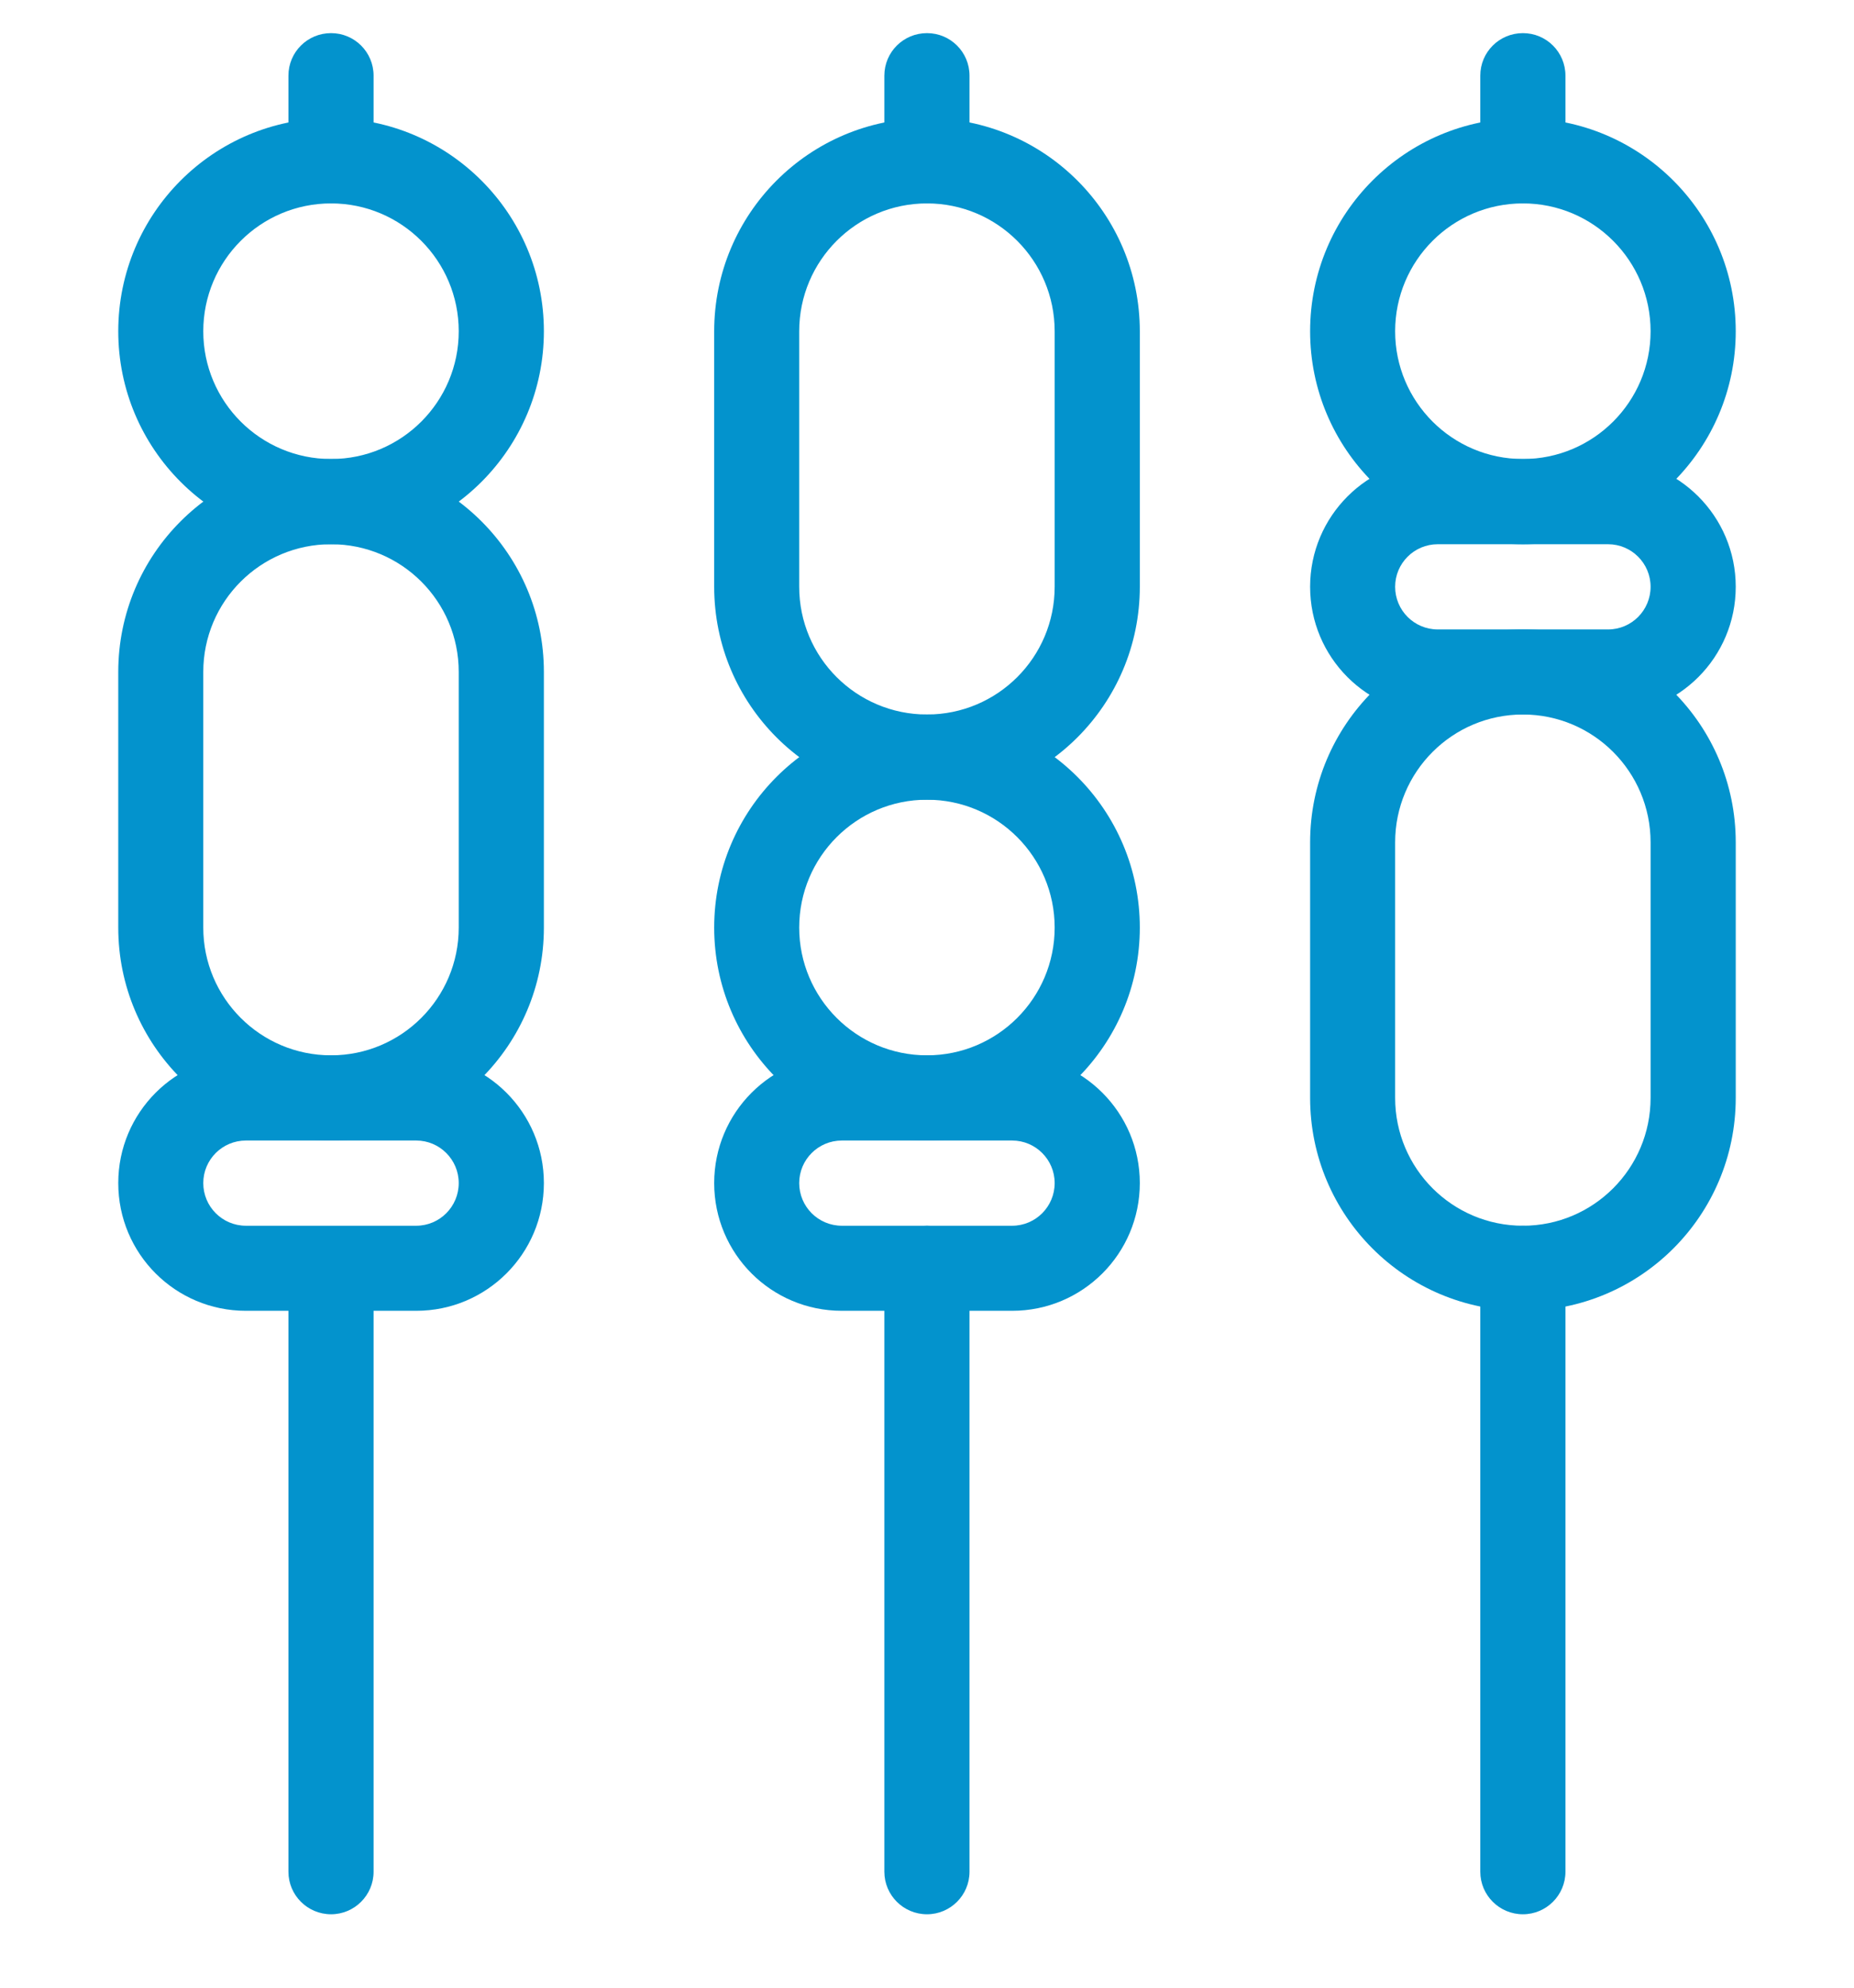 <?xml version="1.0" encoding="UTF-8"?>
<svg width="14px" height="15px" viewBox="0 0 14 15" version="1.1" xmlns="http://www.w3.org/2000/svg" xmlns:xlink="http://www.w3.org/1999/xlink">
    <!-- Generator: sketchtool 59.1 (101010) - https://sketch.com -->
    <title>1F5BD73C-DD03-4C98-9E6A-34152CEB31EA</title>
    <desc>Created with sketchtool.</desc>
    <g id="Mobile---Search-Hotel" stroke="none" stroke-width="1" fill="none" fill-rule="evenodd">
        <g id="Design_Hotel_02_Detail_01" transform="translate(-24, -4583)">
            <g id="Icon/Fac/Pool-Copy-20-Icons/Fac/Grill" transform="translate(22, 4581)">
                <g id="Group-2">
                    <g id="Group" transform="translate(3.214, 2.571)" fill="#0393CD" fill-rule="nonzero">
                        <path d="M1.286,3.536 C2.173,3.536 2.893,2.816 2.893,1.929 C2.893,1.041 2.173,0.321 1.286,0.321 C0.398,0.321 -0.321,1.041 -0.321,1.929 C-0.321,2.816 0.398,3.536 1.286,3.536 Z M1.286,2.893 C0.753,2.893 0.321,2.461 0.321,1.929 C0.321,1.396 0.753,0.964 1.286,0.964 C1.818,0.964 2.25,1.396 2.25,1.929 C2.25,2.461 1.818,2.893 1.286,2.893 Z" id="Oval"></path>
                        <path d="M5.786,8.036 C6.673,8.036 7.393,7.316 7.393,6.429 C7.393,5.541 6.673,4.821 5.786,4.821 C4.898,4.821 4.179,5.541 4.179,6.429 C4.179,7.316 4.898,8.036 5.786,8.036 Z M5.786,7.393 C5.253,7.393 4.821,6.961 4.821,6.429 C4.821,5.896 5.253,5.464 5.786,5.464 C6.318,5.464 6.75,5.896 6.75,6.429 C6.75,6.961 6.318,7.393 5.786,7.393 Z" id="Oval-Copy"></path>
                        <path d="M10.286,3.536 C11.173,3.536 11.893,2.816 11.893,1.929 C11.893,1.041 11.173,0.321 10.286,0.321 C9.398,0.321 8.679,1.041 8.679,1.929 C8.679,2.816 9.398,3.536 10.286,3.536 Z M10.286,2.893 C9.753,2.893 9.321,2.461 9.321,1.929 C9.321,1.396 9.753,0.964 10.286,0.964 C10.818,0.964 11.25,1.396 11.25,1.929 C11.25,2.461 10.818,2.893 10.286,2.893 Z" id="Oval-Copy-2"></path>
                        <path d="M1.286,2.893 C2.173,2.893 2.893,3.612 2.893,4.5 L2.893,6.429 C2.893,7.316 2.173,8.036 1.286,8.036 C0.398,8.036 -0.321,7.316 -0.321,6.429 L-0.321,4.5 C-0.321,3.612 0.398,2.893 1.286,2.893 Z M1.286,3.536 C0.753,3.536 0.321,3.967 0.321,4.5 L0.321,6.429 C0.321,6.961 0.753,7.393 1.286,7.393 C1.818,7.393 2.25,6.961 2.25,6.429 L2.25,4.5 C2.25,3.967 1.818,3.536 1.286,3.536 Z" id="Rectangle"></path>
                        <path d="M5.786,0.321 C6.673,0.321 7.393,1.041 7.393,1.929 L7.393,3.857 C7.393,4.745 6.673,5.464 5.786,5.464 C4.898,5.464 4.179,4.745 4.179,3.857 L4.179,1.929 C4.179,1.041 4.898,0.321 5.786,0.321 Z M5.786,0.964 C5.253,0.964 4.821,1.396 4.821,1.929 L4.821,3.857 C4.821,4.39 5.253,4.821 5.786,4.821 C6.318,4.821 6.75,4.39 6.75,3.857 L6.75,1.929 C6.75,1.396 6.318,0.964 5.786,0.964 Z" id="Rectangle-Copy-2"></path>
                        <path d="M10.286,4.179 C11.173,4.179 11.893,4.898 11.893,5.786 L11.893,7.714 C11.893,8.602 11.173,9.321 10.286,9.321 C9.398,9.321 8.679,8.602 8.679,7.714 L8.679,5.786 C8.679,4.898 9.398,4.179 10.286,4.179 Z M10.286,4.821 C9.753,4.821 9.321,5.253 9.321,5.786 L9.321,7.714 C9.321,8.247 9.753,8.679 10.286,8.679 C10.818,8.679 11.25,8.247 11.25,7.714 L11.25,5.786 C11.25,5.253 10.818,4.821 10.286,4.821 Z" id="Rectangle-Copy-4"></path>
                        <path d="M0.643,7.393 L1.929,7.393 C2.461,7.393 2.893,7.825 2.893,8.357 C2.893,8.89 2.461,9.321 1.929,9.321 L0.643,9.321 C0.11,9.321 -0.321,8.89 -0.321,8.357 C-0.321,7.825 0.11,7.393 0.643,7.393 Z M0.643,8.036 C0.465,8.036 0.321,8.18 0.321,8.357 C0.321,8.535 0.465,8.679 0.643,8.679 L1.929,8.679 C2.106,8.679 2.25,8.535 2.25,8.357 C2.25,8.18 2.106,8.036 1.929,8.036 L0.643,8.036 Z" id="Rectangle-Copy"></path>
                        <path d="M5.143,7.393 L6.429,7.393 C6.961,7.393 7.393,7.825 7.393,8.357 C7.393,8.89 6.961,9.321 6.429,9.321 L5.143,9.321 C4.61,9.321 4.179,8.89 4.179,8.357 C4.179,7.825 4.61,7.393 5.143,7.393 Z M5.143,8.036 C4.965,8.036 4.821,8.18 4.821,8.357 C4.821,8.535 4.965,8.679 5.143,8.679 L6.429,8.679 C6.606,8.679 6.75,8.535 6.75,8.357 C6.75,8.18 6.606,8.036 6.429,8.036 L5.143,8.036 Z" id="Rectangle-Copy-3"></path>
                        <path d="M9.643,2.893 L10.929,2.893 C11.461,2.893 11.893,3.325 11.893,3.857 C11.893,4.39 11.461,4.821 10.929,4.821 L9.643,4.821 C9.11,4.821 8.679,4.39 8.679,3.857 C8.679,3.325 9.11,2.893 9.643,2.893 Z M9.643,3.536 C9.465,3.536 9.321,3.68 9.321,3.857 C9.321,4.035 9.465,4.179 9.643,4.179 L10.929,4.179 C11.106,4.179 11.25,4.035 11.25,3.857 C11.25,3.68 11.106,3.536 10.929,3.536 L9.643,3.536 Z" id="Rectangle-Copy-5"></path>
                        <path d="M1.607,13.554 L1.607,9.03 C1.607,8.853 1.463,8.709 1.286,8.709 C1.108,8.709 0.964,8.853 0.964,9.03 L0.964,13.554 C0.964,13.731 1.108,13.875 1.286,13.875 C1.463,13.875 1.607,13.731 1.607,13.554 Z" id="Path-107"></path>
                        <path d="M6.107,13.554 L6.107,9 C6.107,8.822 5.963,8.679 5.786,8.679 C5.608,8.679 5.464,8.822 5.464,9 L5.464,13.554 C5.464,13.731 5.608,13.875 5.786,13.875 C5.963,13.875 6.107,13.731 6.107,13.554 Z" id="Path-107-Copy-2"></path>
                        <path d="M10.607,13.554 L10.607,9 C10.607,8.822 10.463,8.679 10.286,8.679 C10.108,8.679 9.964,8.822 9.964,9 L9.964,13.554 C9.964,13.731 10.108,13.875 10.286,13.875 C10.463,13.875 10.607,13.731 10.607,13.554 Z" id="Path-107-Copy-4"></path>
                        <path d="M1.607,0.643 L1.607,0 C1.607,-0.178 1.463,-0.321 1.286,-0.321 C1.108,-0.321 0.964,-0.178 0.964,0 L0.964,0.643 C0.964,0.82 1.108,0.964 1.286,0.964 C1.463,0.964 1.607,0.82 1.607,0.643 Z" id="Path-107-Copy"></path>
                        <path d="M6.107,0.643 L6.107,0 C6.107,-0.178 5.963,-0.321 5.786,-0.321 C5.608,-0.321 5.464,-0.178 5.464,0 L5.464,0.643 C5.464,0.82 5.608,0.964 5.786,0.964 C5.963,0.964 6.107,0.82 6.107,0.643 Z" id="Path-107-Copy-3"></path>
                        <path d="M10.607,0.643 L10.607,0 C10.607,-0.178 10.463,-0.321 10.286,-0.321 C10.108,-0.321 9.964,-0.178 9.964,0 L9.964,0.643 C9.964,0.82 10.108,0.964 10.286,0.964 C10.463,0.964 10.607,0.82 10.607,0.643 Z" id="Path-107-Copy-5"></path>
                    </g>
                    <rect id="Rectangle" x="0" y="0" width="18" height="18"></rect>
                </g>
            </g>
        </g>
    </g>
</svg>